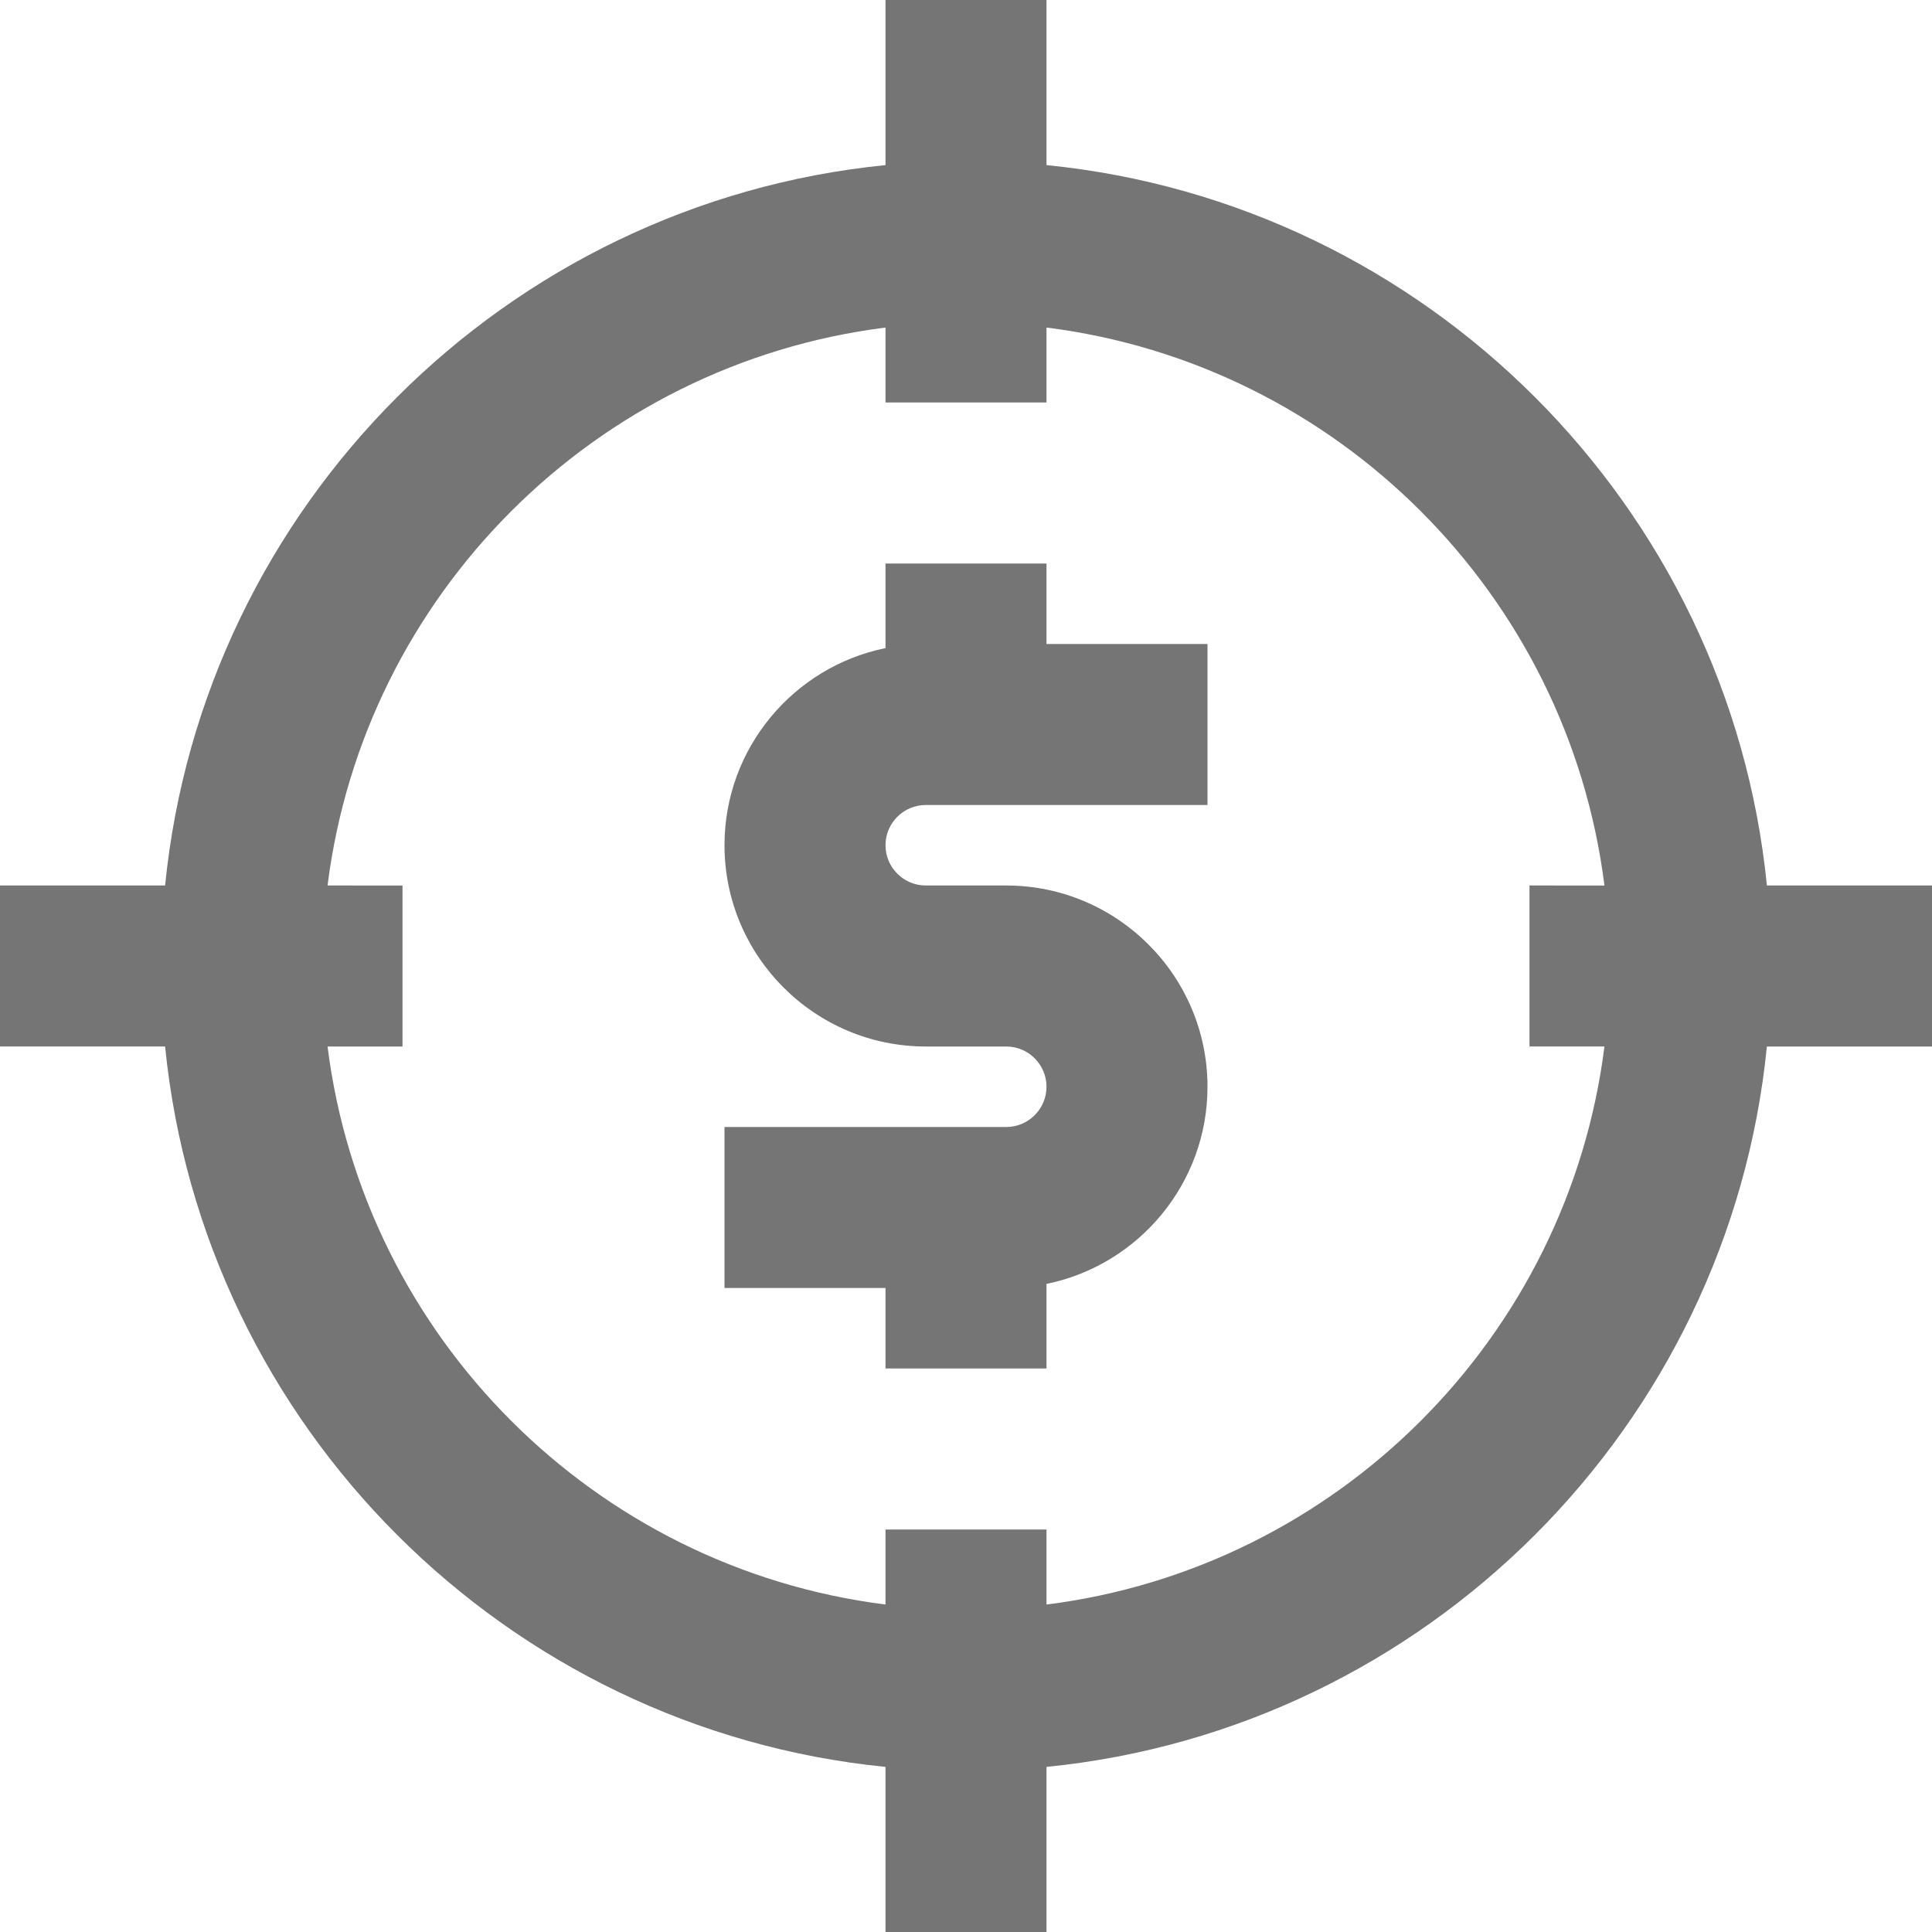<?xml version="1.0" encoding="iso-8859-1"?>
<!-- Generator: Adobe Illustrator 16.0.0, SVG Export Plug-In . SVG Version: 6.00 Build 0)  -->
<!DOCTYPE svg PUBLIC "-//W3C//DTD SVG 1.1//EN" "http://www.w3.org/Graphics/SVG/1.1/DTD/svg11.dtd">
<svg version="1.1" xmlns="http://www.w3.org/2000/svg" xmlns:xlink="http://www.w3.org/1999/xlink" x="0px" y="0px" width="24px"
	 height="24px" viewBox="0 0 24 24" style="enable-background:new 0 0 24 24;" xml:space="preserve">
<g id="Frame_-_24px">
	<rect style="fill:none;" width="24" height="24"/>
</g>
<g id="Line_Icons">
	<g>
		<path style="fill:#757575;" d="M24,11h-2.051C21.479,6.283,17.717,2.521,13,2.051V0h-2v2.051C6.283,2.521,2.521,6.283,2.051,11H0
			v2h2.051c0.471,4.717,4.232,8.479,8.949,8.949V24h2v-2.051c4.717-0.47,8.479-4.232,8.949-8.949H24V11z M13,19.932V19h-2v0.932
			C7.389,19.478,4.523,16.612,4.069,13H5v-2H4.069C4.523,7.388,7.389,4.523,11,4.069V5h2V4.069c3.611,0.454,6.477,3.319,6.931,6.931
			H19v2h0.931C19.477,16.612,16.611,19.478,13,19.932z"/>
		<path style="fill:#757575;" d="M13,7h-2v1.051C9.86,8.283,9,9.293,9,10.5c0,1.378,1.121,2.5,2.5,2.5h1c0.275,0,0.5,0.224,0.5,0.5
			c0,0.276-0.225,0.5-0.5,0.5H9v2h2v1h2v-1.051c1.14-0.232,2-1.243,2-2.449c0-1.378-1.121-2.5-2.5-2.5h-1
			c-0.275,0-0.5-0.224-0.5-0.5c0-0.276,0.225-0.5,0.5-0.5H15V8h-2V7z"/>
	</g>
</g>
</svg>
